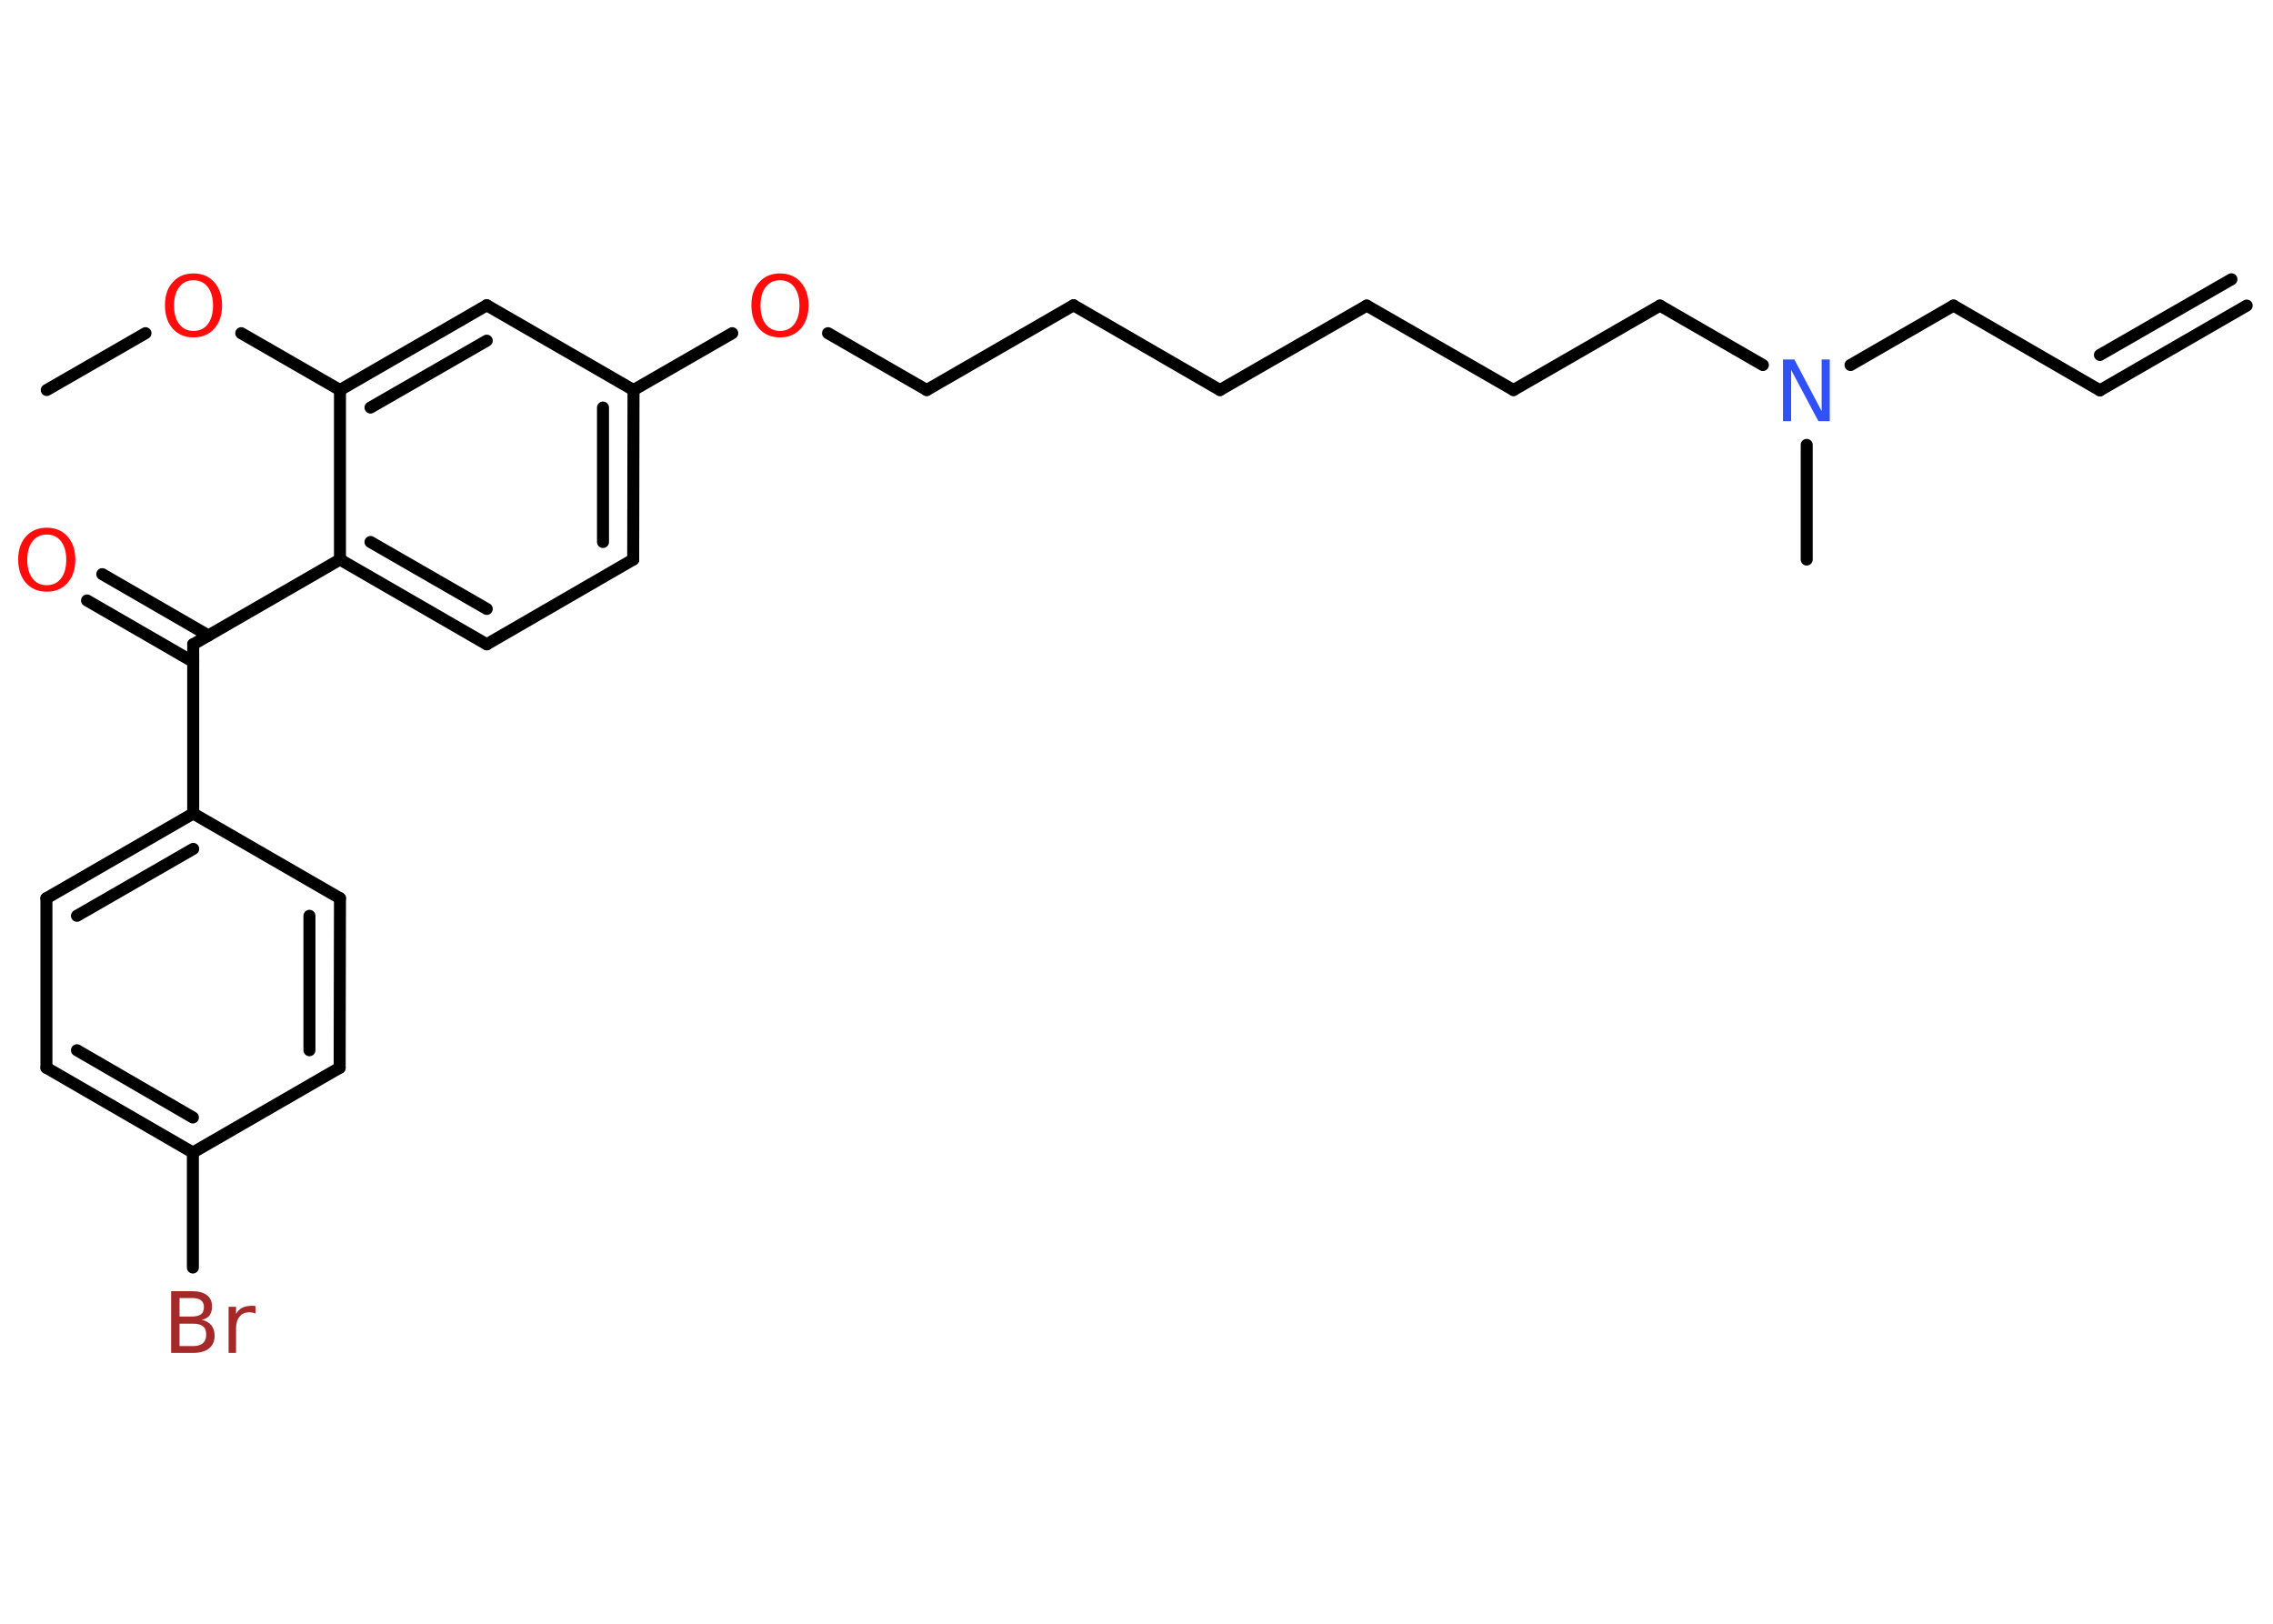 <?xml version='1.0' encoding='UTF-8'?>
<!DOCTYPE svg PUBLIC "-//W3C//DTD SVG 1.1//EN" "http://www.w3.org/Graphics/SVG/1.1/DTD/svg11.dtd">
<svg version='1.2' xmlns='http://www.w3.org/2000/svg' xmlns:xlink='http://www.w3.org/1999/xlink' width='70.0mm' height='50.0mm' viewBox='0 0 70.0 50.0'>
  <desc>Generated by the Chemistry Development Kit (http://github.com/cdk)</desc>
  <g stroke-linecap='round' stroke-linejoin='round' stroke='#000000' stroke-width='.37' fill='#FF0D0D'>
    <rect x='.0' y='.0' width='70.0' height='50.0' fill='#FFFFFF' stroke='none'/>
    <g id='mol1' class='mol'>
      <g id='mol1bnd1' class='bond'>
        <line x1='64.67' y1='12.02' x2='69.19' y2='9.41'/>
        <line x1='64.67' y1='10.93' x2='68.72' y2='8.6'/>
      </g>
      <line id='mol1bnd2' class='bond' x1='64.67' y1='12.02' x2='60.16' y2='9.41'/>
      <line id='mol1bnd3' class='bond' x1='60.16' y1='9.41' x2='56.99' y2='11.24'/>
      <line id='mol1bnd4' class='bond' x1='55.64' y1='13.7' x2='55.64' y2='17.23'/>
      <line id='mol1bnd5' class='bond' x1='54.29' y1='11.24' x2='51.12' y2='9.41'/>
      <line id='mol1bnd6' class='bond' x1='51.12' y1='9.41' x2='46.61' y2='12.01'/>
      <line id='mol1bnd7' class='bond' x1='46.61' y1='12.01' x2='42.09' y2='9.41'/>
      <line id='mol1bnd8' class='bond' x1='42.09' y1='9.41' x2='37.57' y2='12.01'/>
      <line id='mol1bnd9' class='bond' x1='37.57' y1='12.01' x2='33.06' y2='9.4'/>
      <line id='mol1bnd10' class='bond' x1='33.06' y1='9.4' x2='28.54' y2='12.01'/>
      <line id='mol1bnd11' class='bond' x1='28.54' y1='12.01' x2='25.5' y2='10.26'/>
      <line id='mol1bnd12' class='bond' x1='22.55' y1='10.26' x2='19.51' y2='12.01'/>
      <g id='mol1bnd13' class='bond'>
        <line x1='19.5' y1='17.23' x2='19.51' y2='12.01'/>
        <line x1='18.57' y1='16.69' x2='18.57' y2='12.55'/>
      </g>
      <line id='mol1bnd14' class='bond' x1='19.5' y1='17.23' x2='14.99' y2='19.84'/>
      <g id='mol1bnd15' class='bond'>
        <line x1='10.47' y1='17.23' x2='14.99' y2='19.84'/>
        <line x1='11.41' y1='16.69' x2='14.99' y2='18.75'/>
      </g>
      <line id='mol1bnd16' class='bond' x1='10.47' y1='17.23' x2='5.95' y2='19.84'/>
      <g id='mol1bnd17' class='bond'>
        <line x1='5.95' y1='20.38' x2='2.68' y2='18.49'/>
        <line x1='6.42' y1='19.57' x2='3.15' y2='17.68'/>
      </g>
      <line id='mol1bnd18' class='bond' x1='5.95' y1='19.84' x2='5.95' y2='25.05'/>
      <g id='mol1bnd19' class='bond'>
        <line x1='5.95' y1='25.05' x2='1.43' y2='27.66'/>
        <line x1='5.95' y1='26.14' x2='2.37' y2='28.2'/>
      </g>
      <line id='mol1bnd20' class='bond' x1='1.43' y1='27.66' x2='1.43' y2='32.88'/>
      <g id='mol1bnd21' class='bond'>
        <line x1='1.43' y1='32.88' x2='5.94' y2='35.49'/>
        <line x1='2.37' y1='32.34' x2='5.94' y2='34.41'/>
      </g>
      <line id='mol1bnd22' class='bond' x1='5.94' y1='35.49' x2='5.94' y2='39.03'/>
      <line id='mol1bnd23' class='bond' x1='5.94' y1='35.49' x2='10.46' y2='32.88'/>
      <g id='mol1bnd24' class='bond'>
        <line x1='10.46' y1='32.88' x2='10.47' y2='27.66'/>
        <line x1='9.53' y1='32.34' x2='9.53' y2='28.2'/>
      </g>
      <line id='mol1bnd25' class='bond' x1='5.95' y1='25.05' x2='10.47' y2='27.66'/>
      <line id='mol1bnd26' class='bond' x1='10.47' y1='17.23' x2='10.47' y2='12.01'/>
      <line id='mol1bnd27' class='bond' x1='10.47' y1='12.01' x2='7.43' y2='10.26'/>
      <line id='mol1bnd28' class='bond' x1='4.48' y1='10.26' x2='1.44' y2='12.01'/>
      <g id='mol1bnd29' class='bond'>
        <line x1='14.99' y1='9.4' x2='10.47' y2='12.01'/>
        <line x1='14.99' y1='10.49' x2='11.41' y2='12.55'/>
      </g>
      <line id='mol1bnd30' class='bond' x1='19.51' y1='12.01' x2='14.99' y2='9.4'/>
      <path id='mol1atm4' class='atom' d='M54.92 11.07h.34l.84 1.59v-1.59h.25v1.9h-.35l-.84 -1.58v1.58h-.25v-1.9z' stroke='none' fill='#3050F8'/>
      <path id='mol1atm12' class='atom' d='M24.02 8.63q-.28 .0 -.44 .21q-.16 .21 -.16 .57q.0 .36 .16 .57q.16 .21 .44 .21q.28 .0 .44 -.21q.16 -.21 .16 -.57q.0 -.36 -.16 -.57q-.16 -.21 -.44 -.21zM24.02 8.42q.4 .0 .64 .27q.24 .27 .24 .71q.0 .45 -.24 .72q-.24 .27 -.64 .27q-.4 .0 -.64 -.27q-.24 -.27 -.24 -.72q.0 -.45 .24 -.71q.24 -.27 .64 -.27z' stroke='none'/>
      <path id='mol1atm18' class='atom' d='M1.44 16.46q-.28 .0 -.44 .21q-.16 .21 -.16 .57q.0 .36 .16 .57q.16 .21 .44 .21q.28 .0 .44 -.21q.16 -.21 .16 -.57q.0 -.36 -.16 -.57q-.16 -.21 -.44 -.21zM1.44 16.25q.4 .0 .64 .27q.24 .27 .24 .71q.0 .45 -.24 .72q-.24 .27 -.64 .27q-.4 .0 -.64 -.27q-.24 -.27 -.24 -.72q.0 -.45 .24 -.71q.24 -.27 .64 -.27z' stroke='none'/>
      <path id='mol1atm23' class='atom' d='M5.53 40.75v.7h.41q.21 .0 .31 -.09q.1 -.09 .1 -.26q.0 -.18 -.1 -.26q-.1 -.08 -.31 -.08h-.41zM5.53 39.97v.57h.38q.19 .0 .28 -.07q.09 -.07 .09 -.22q.0 -.14 -.09 -.21q-.09 -.07 -.28 -.07h-.38zM5.27 39.76h.65q.29 .0 .45 .12q.16 .12 .16 .35q.0 .17 -.08 .28q-.08 .1 -.24 .13q.19 .04 .3 .17q.1 .13 .1 .32q.0 .25 -.17 .39q-.17 .14 -.49 .14h-.68v-1.9zM7.87 40.45q-.04 -.02 -.09 -.03q-.05 -.01 -.1 -.01q-.2 .0 -.3 .13q-.11 .13 -.11 .37v.75h-.23v-1.42h.23v.22q.07 -.13 .19 -.19q.12 -.06 .29 -.06q.02 .0 .05 .0q.03 .0 .07 .01v.24z' stroke='none' fill='#A62929'/>
      <path id='mol1atm27' class='atom' d='M5.96 8.63q-.28 .0 -.44 .21q-.16 .21 -.16 .57q.0 .36 .16 .57q.16 .21 .44 .21q.28 .0 .44 -.21q.16 -.21 .16 -.57q.0 -.36 -.16 -.57q-.16 -.21 -.44 -.21zM5.96 8.42q.4 .0 .64 .27q.24 .27 .24 .71q.0 .45 -.24 .72q-.24 .27 -.64 .27q-.4 .0 -.64 -.27q-.24 -.27 -.24 -.72q.0 -.45 .24 -.71q.24 -.27 .64 -.27z' stroke='none'/>
    </g>
  </g>
</svg>
